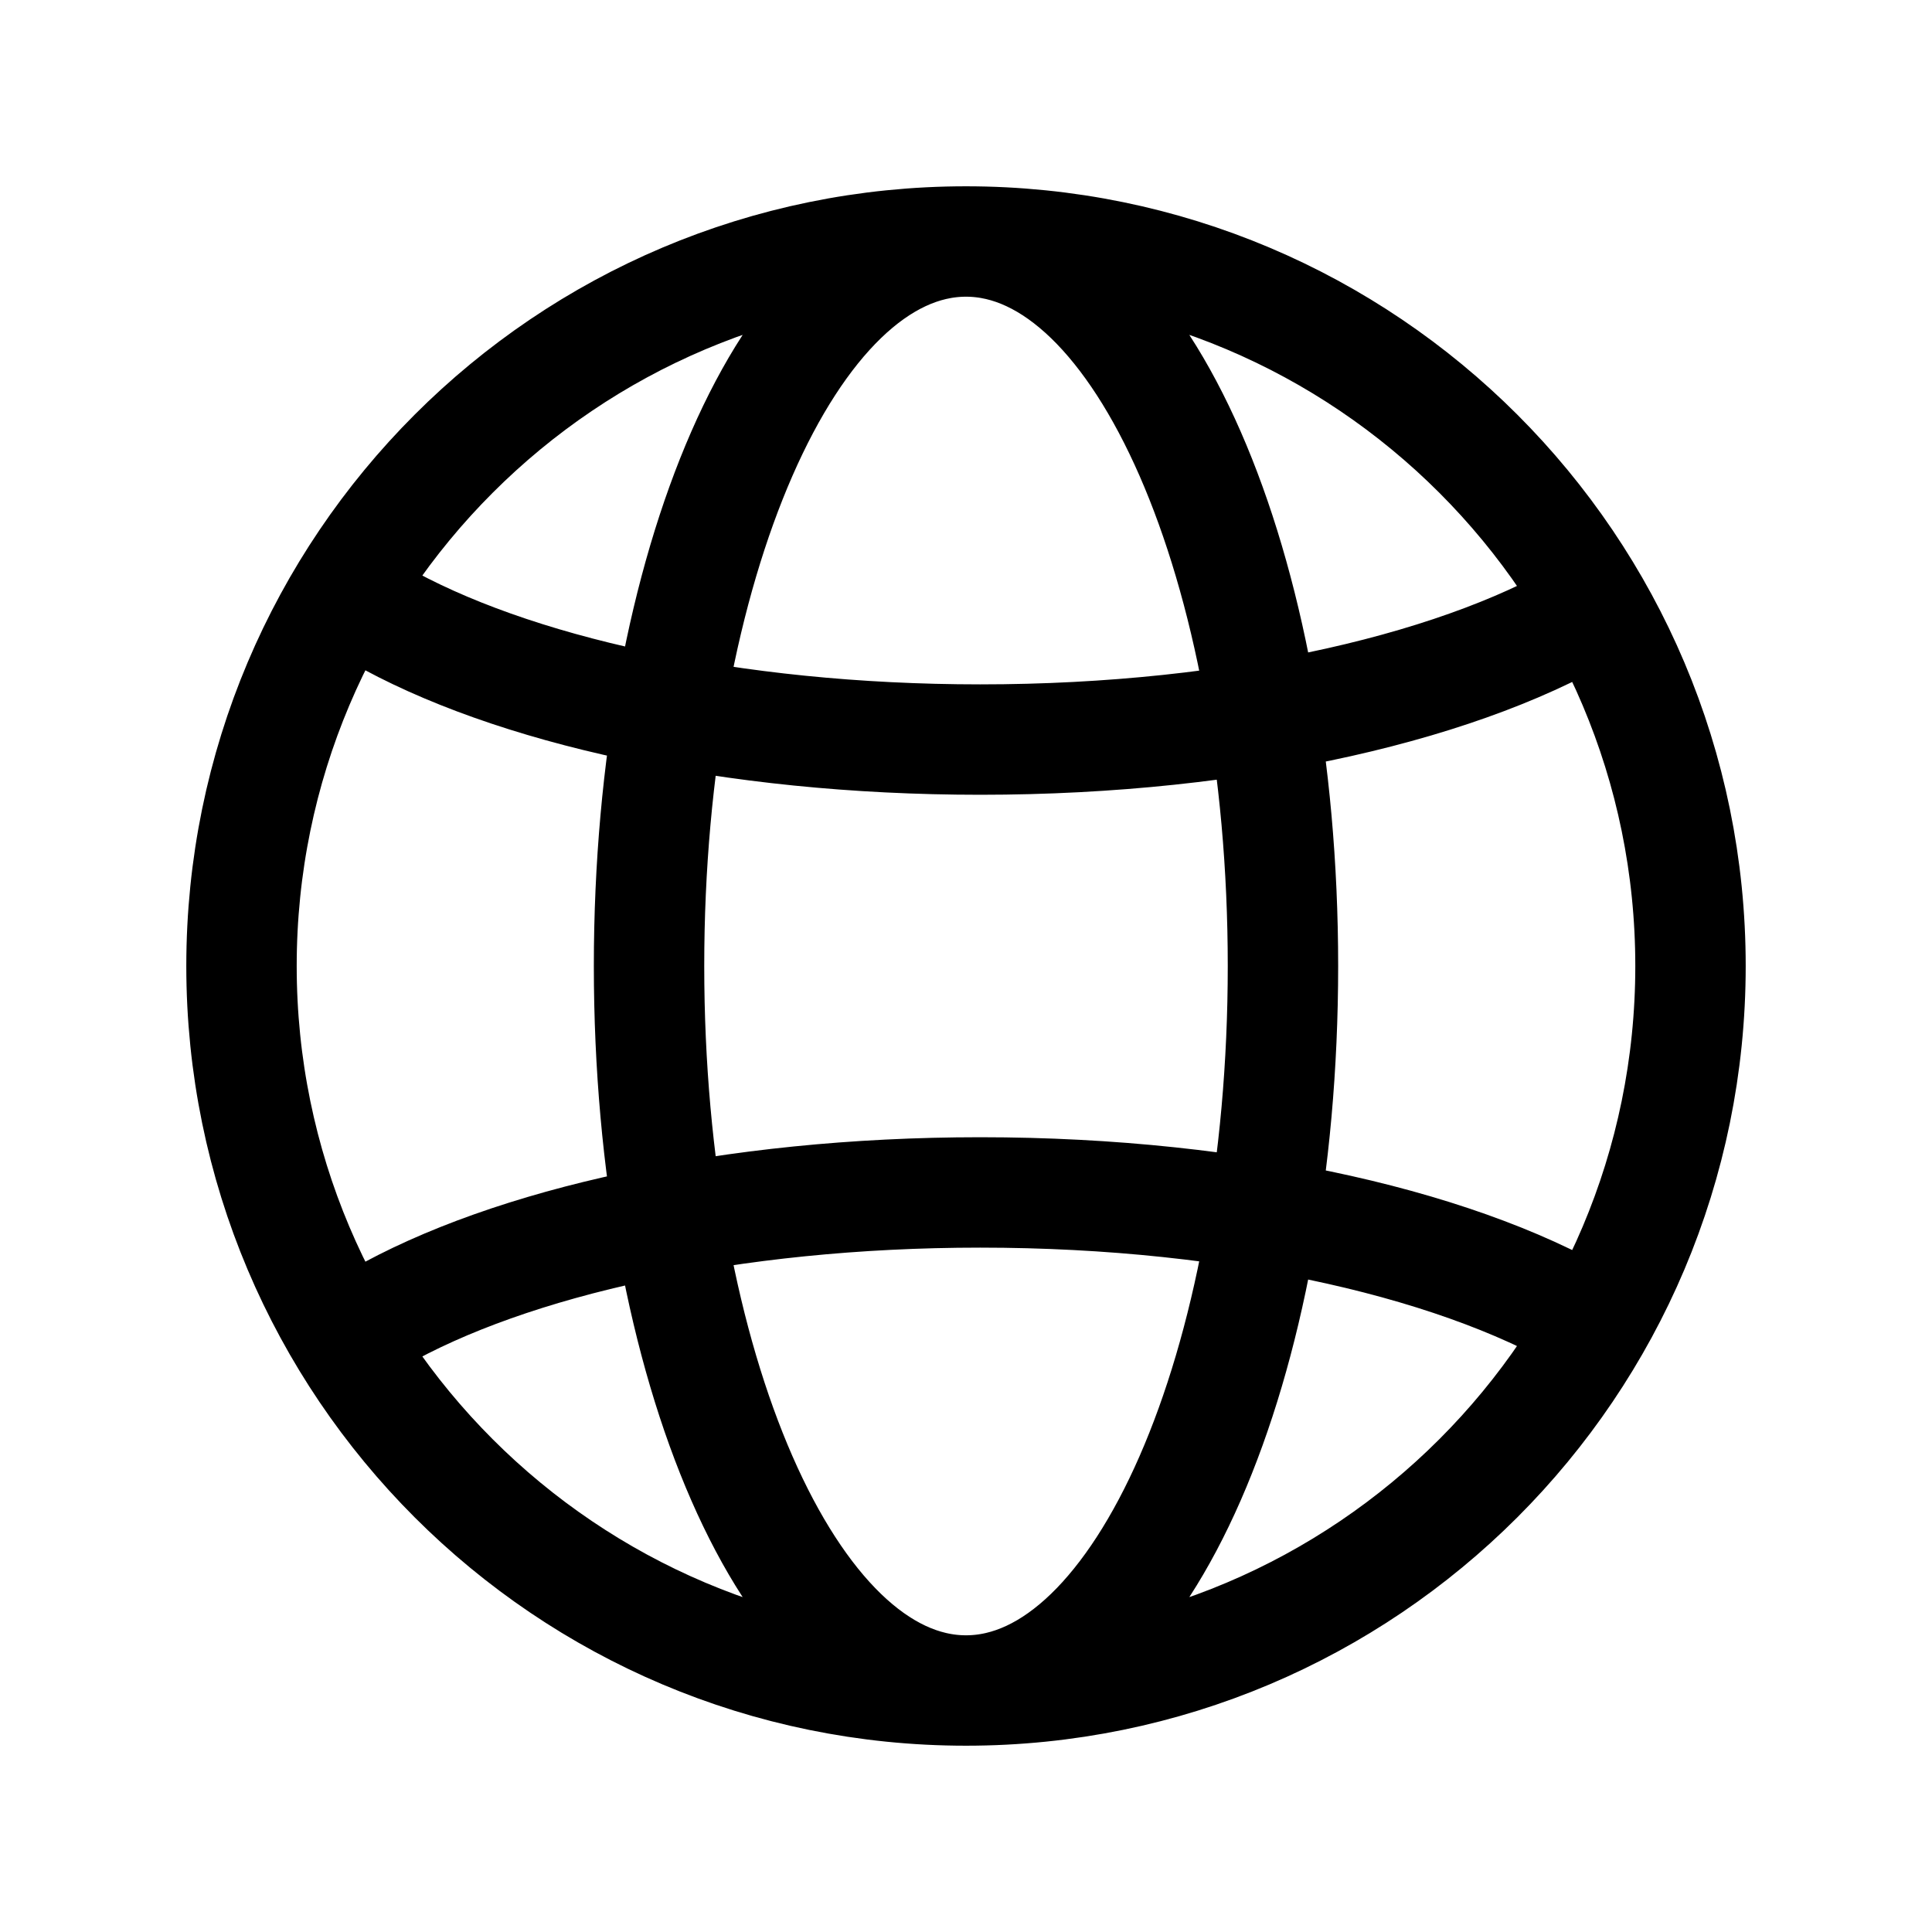 <svg width="35" height="35" viewBox="0 0 35 35" fill="none" xmlns="http://www.w3.org/2000/svg">
<path d="M17.5 30.625C24.749 30.625 30.625 24.749 30.625 17.5C30.625 10.251 24.749 4.375 17.5 4.375M17.5 30.625C10.251 30.625 4.375 24.749 4.375 17.5C4.375 10.251 10.251 4.375 17.5 4.375M17.5 30.625C14.329 30.625 11.758 24.749 11.758 17.5C11.758 10.251 14.329 4.375 17.5 4.375M17.5 30.625C20.671 30.625 23.242 24.749 23.242 17.5C23.242 10.251 20.671 4.375 17.5 4.375M6.836 23.879C9.24 22.502 13.235 21.602 17.757 21.602C22.477 21.602 26.622 22.583 28.984 24.062M6.836 11.121C9.24 12.498 13.235 13.398 17.757 13.398C22.477 13.398 26.622 12.417 28.984 10.938" stroke="black" stroke-width="2"/>
</svg>
